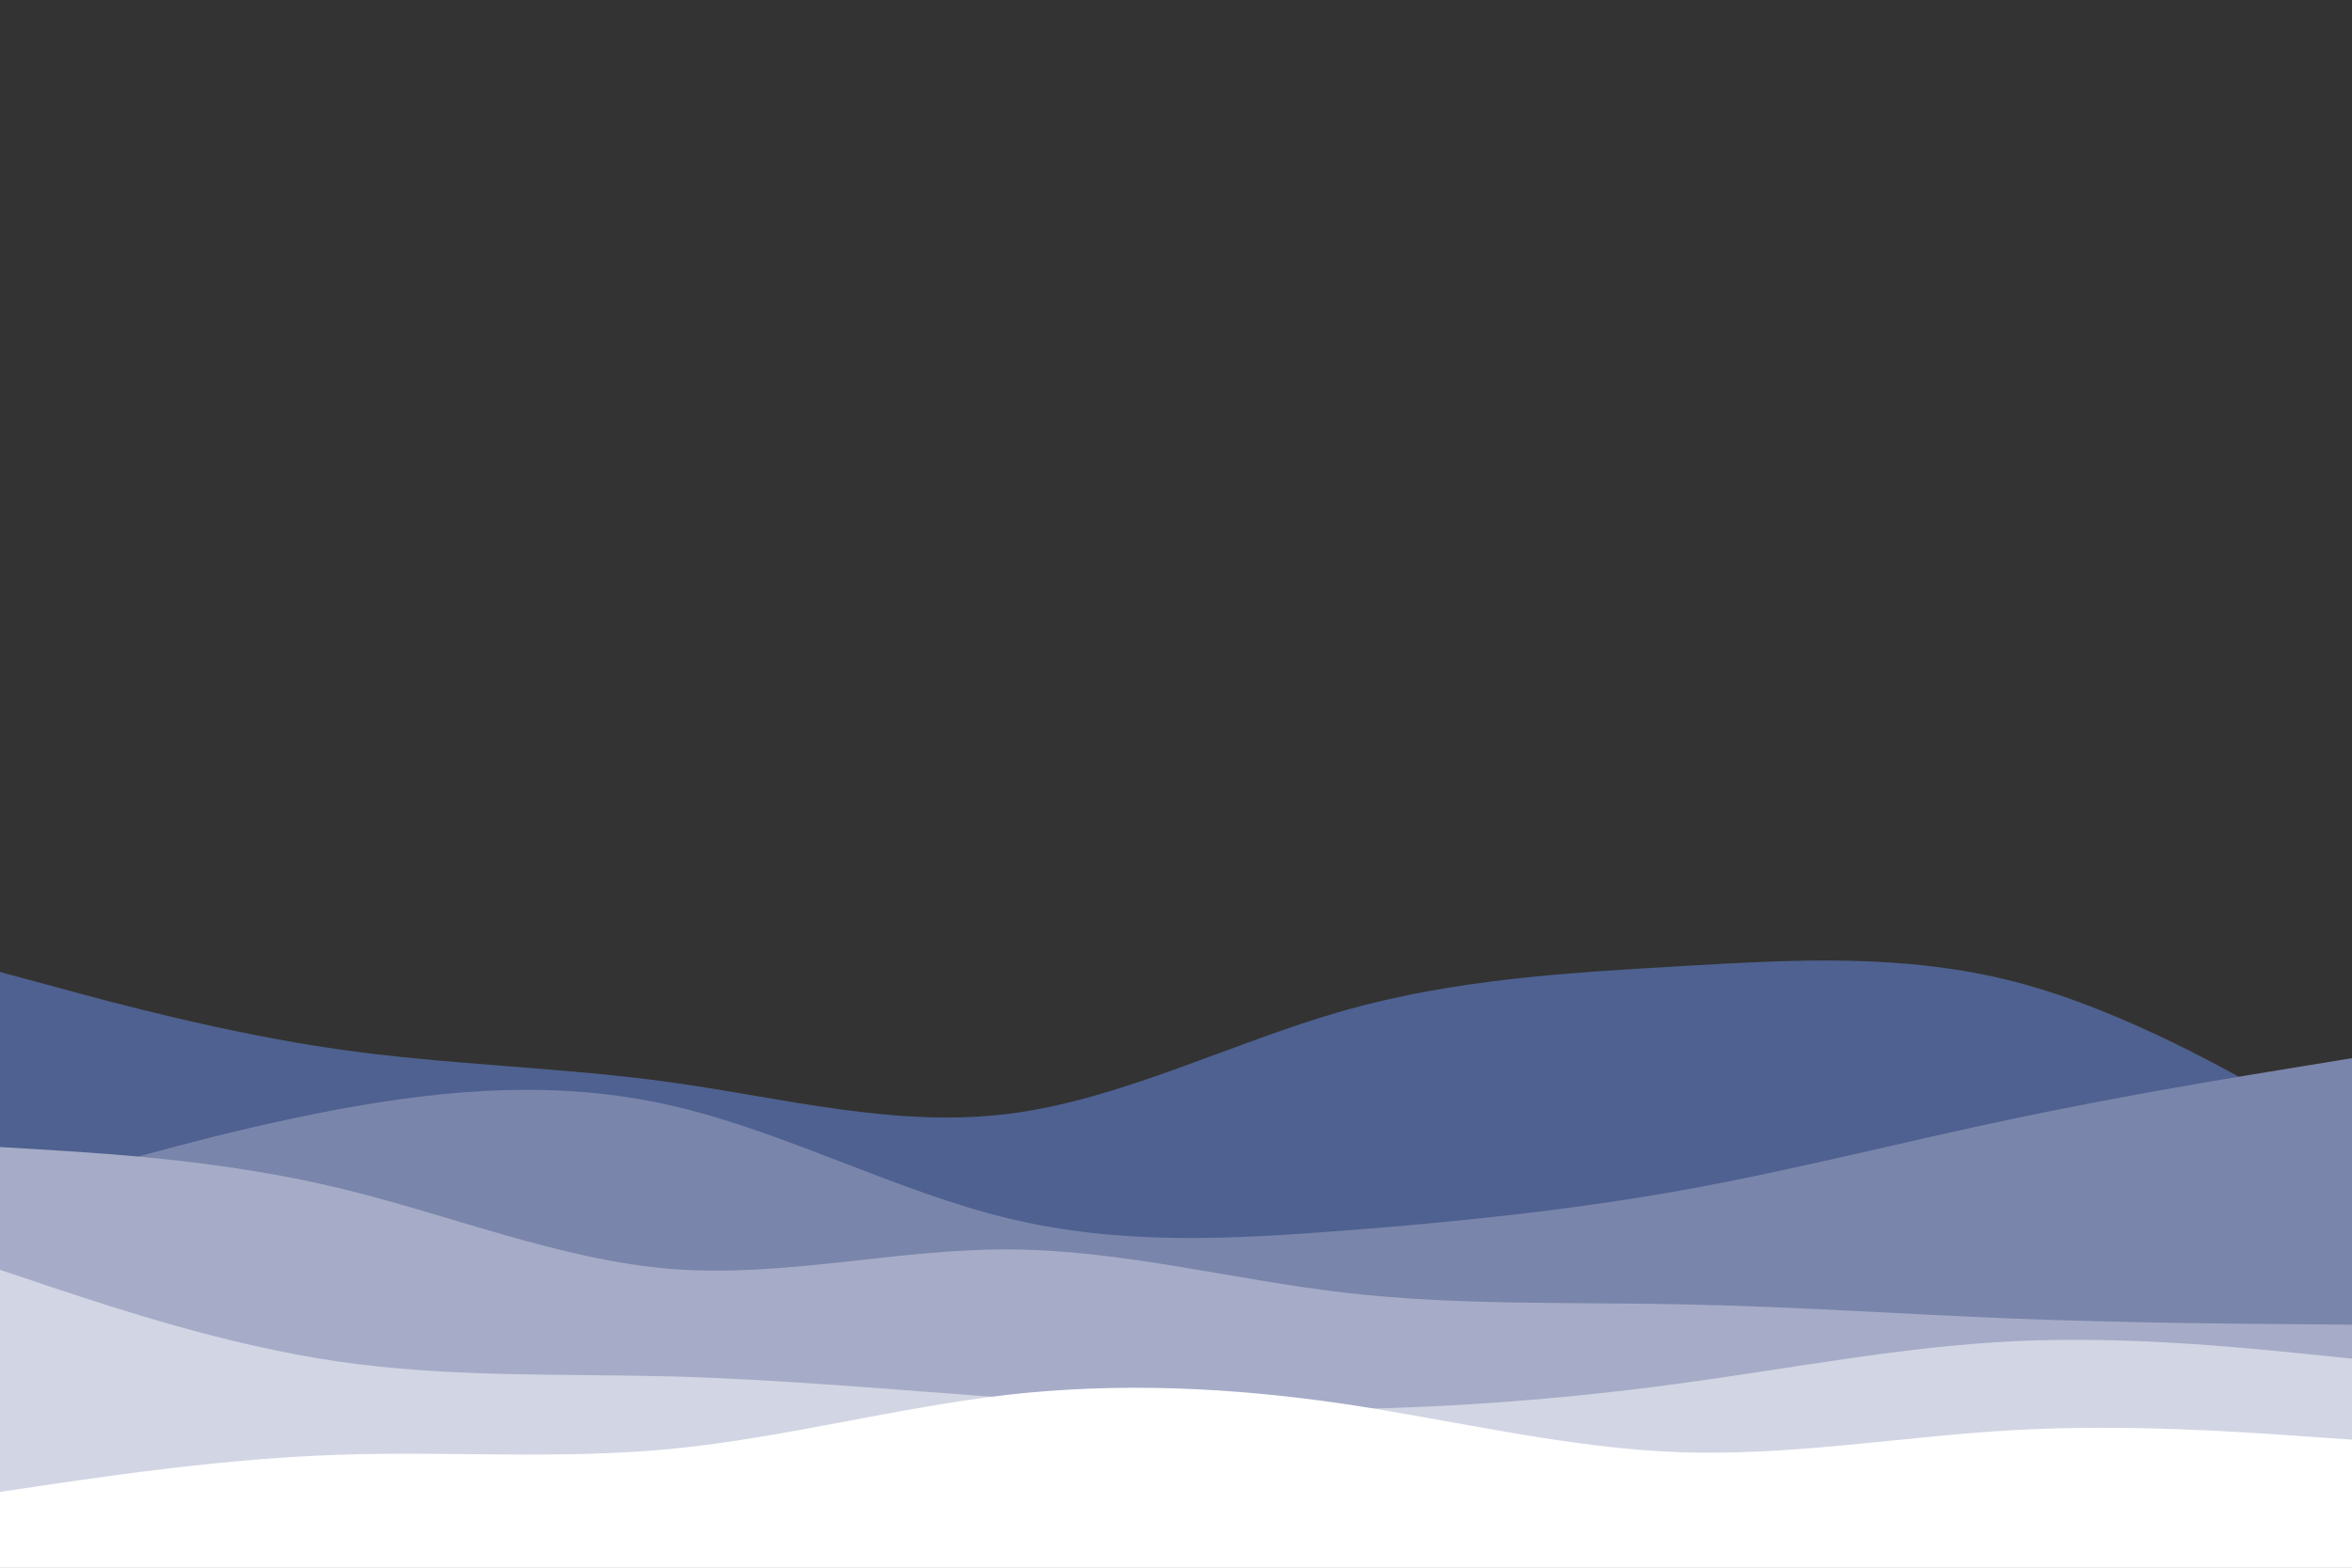 <svg id="visual" viewBox="0 0 900 600" width="900" height="600" xmlns="http://www.w3.org/2000/svg" xmlns:xlink="http://www.w3.org/1999/xlink" version="1.1"><rect x="0" y="0" width="900" height="600" fill="#333333" stroke="none"/><path d="M0 372L21.5 377.8C43 383.7 86 395.3 128.8 401.5C171.7 407.7 214.3 408.3 257.2 414.3C300 420.3 343 431.7 385.8 426.3C428.7 421 471.3 399 514.2 386.8C557 374.7 600 372.3 642.8 369.8C685.7 367.3 728.3 364.7 771.2 375.8C814 387 857 412 878.5 424.5L900 437L900 601L878.5 601C857 601 814 601 771.2 601C728.3 601 685.7 601 642.8 601C600 601 557 601 514.2 601C471.3 601 428.7 601 385.8 601C343 601 300 601 257.2 601C214.3 601 171.7 601 128.8 601C86 601 43 601 21.5 601L0 601Z" fill="#4e6190"></path><path d="M0 458L21.5 451.7C43 445.3 86 432.7 128.8 424.7C171.7 416.7 214.3 413.3 257.2 423.2C300 433 343 456 385.8 466.3C428.7 476.7 471.3 474.3 514.2 471C557 467.7 600 463.3 642.8 455.7C685.7 448 728.3 437 771.2 428C814 419 857 412 878.5 408.5L900 405L900 601L878.5 601C857 601 814 601 771.2 601C728.3 601 685.7 601 642.8 601C600 601 557 601 514.2 601C471.3 601 428.7 601 385.8 601C343 601 300 601 257.2 601C214.3 601 171.7 601 128.8 601C86 601 43 601 21.5 601L0 601Z" fill="#7a85ab"></path><path d="M0 439L21.5 440.3C43 441.7 86 444.3 128.8 454.5C171.7 464.7 214.3 482.3 257.2 485.7C300 489 343 478 385.8 478.2C428.7 478.3 471.3 489.7 514.2 494.7C557 499.7 600 498.3 642.8 499.2C685.7 500 728.3 503 771.2 504.7C814 506.3 857 506.7 878.5 506.8L900 507L900 601L878.5 601C857 601 814 601 771.2 601C728.3 601 685.7 601 642.8 601C600 601 557 601 514.2 601C471.3 601 428.7 601 385.8 601C343 601 300 601 257.2 601C214.3 601 171.7 601 128.8 601C86 601 43 601 21.5 601L0 601Z" fill="#a6acc7"></path><path d="M0 486L21.5 493.2C43 500.3 86 514.7 128.8 521C171.7 527.3 214.3 525.7 257.2 526.8C300 528 343 532 385.8 535C428.7 538 471.3 540 514.2 539.3C557 538.7 600 535.3 642.8 529.5C685.7 523.7 728.3 515.3 771.2 513.3C814 511.3 857 515.7 878.5 517.8L900 520L900 601L878.5 601C857 601 814 601 771.2 601C728.3 601 685.7 601 642.8 601C600 601 557 601 514.2 601C471.3 601 428.7 601 385.8 601C343 601 300 601 257.2 601C214.3 601 171.7 601 128.8 601C86 601 43 601 21.5 601L0 601Z" fill="#d2d5e3"></path><path d="M0 571L21.5 567.8C43 564.7 86 558.3 128.8 556.8C171.7 555.3 214.3 558.7 257.2 554.5C300 550.3 343 538.7 385.8 533.8C428.7 529 471.3 531 514.2 537.3C557 543.7 600 554.3 642.8 555.8C685.7 557.3 728.3 549.7 771.2 547.3C814 545 857 548 878.5 549.5L900 551L900 601L878.5 601C857 601 814 601 771.2 601C728.3 601 685.7 601 642.8 601C600 601 557 601 514.2 601C471.3 601 428.7 601 385.8 601C343 601 300 601 257.2 601C214.3 601 171.7 601 128.8 601C86 601 43 601 21.5 601L0 601Z" fill="#ffffff"></path></svg>